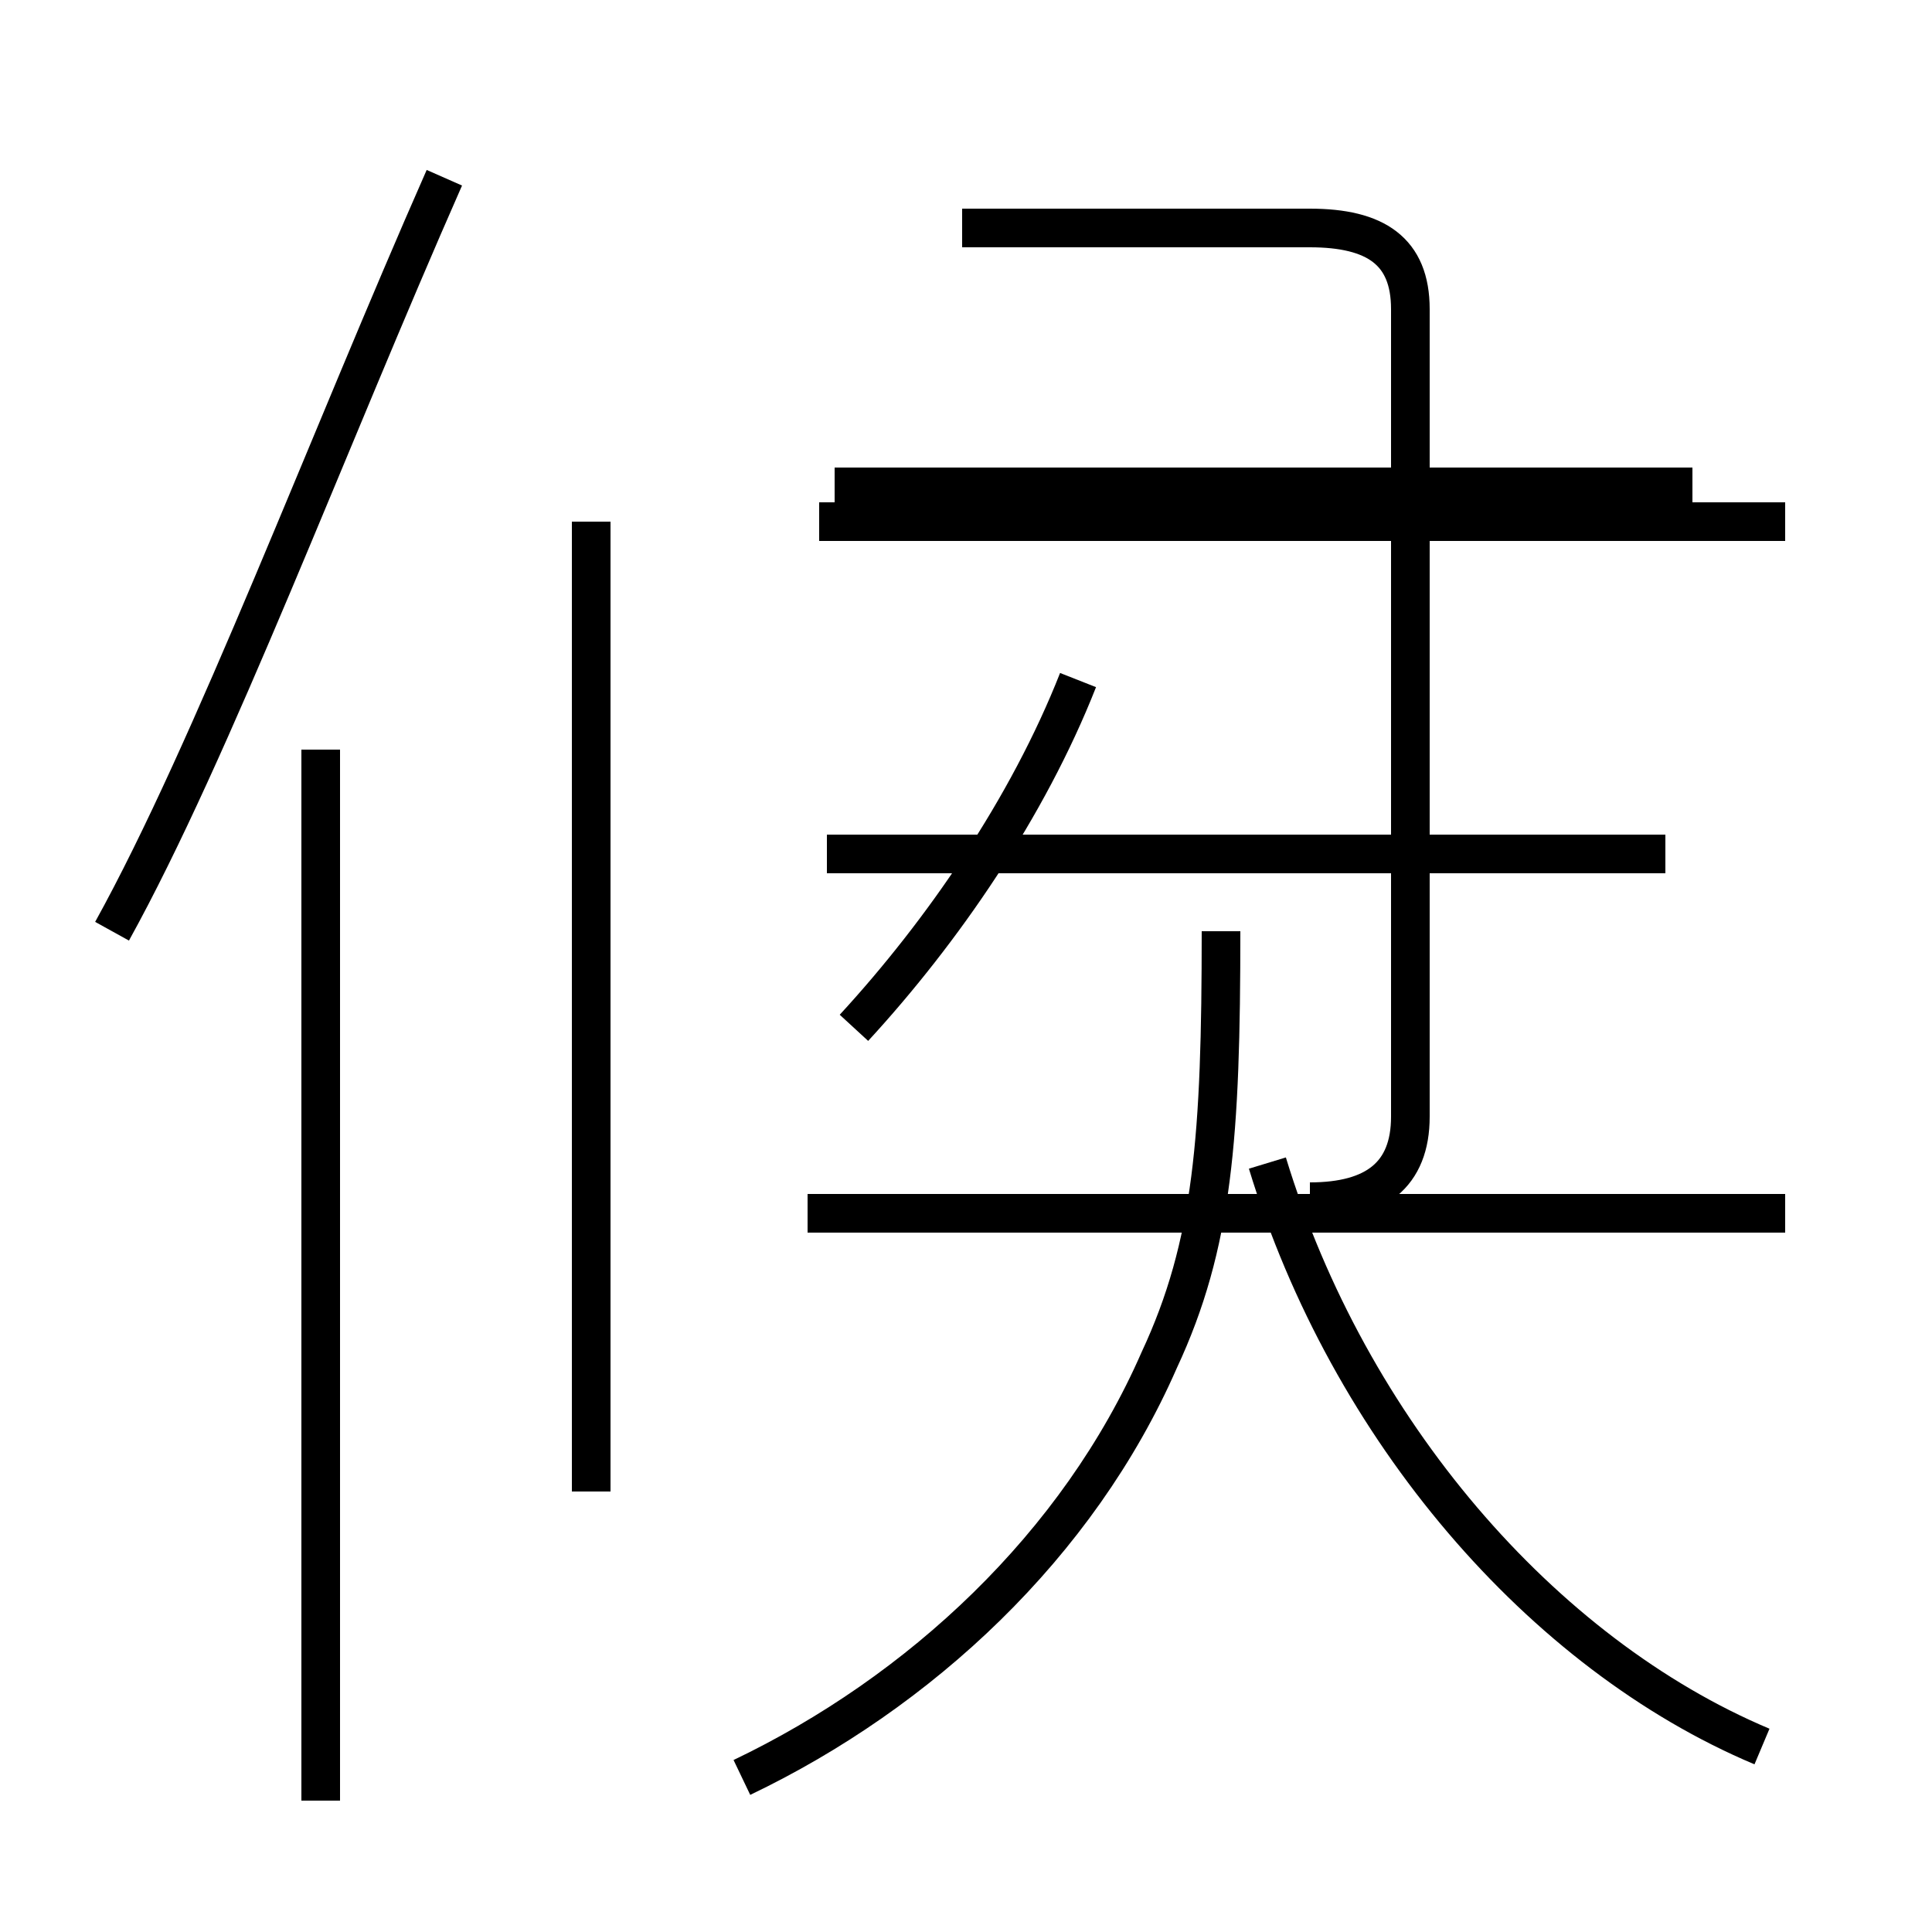 <?xml version='1.0' encoding='utf8'?>
<svg viewBox="0.0 -44.0 50.0 50.0" version="1.1" xmlns="http://www.w3.org/2000/svg">
<rect x="0.0" y="-44.0" width="50.0" height="50.0" fill="#808080" stroke="none"/>
<rect x="-1000" y="-1000" width="2000" height="2000" stroke="white" fill="white"/>
<g style="fill:none; stroke:#000000;  stroke-width:1">
<path d="M 2.9 19.9 C 5.5 24.6 8.5 32.6 11.5 39.4 M 8.3 -2.6 L 8.3 24.6 M 15.3 5.4 L 15.3 30.5 M 19.2 -2.0 C 23.8 0.2 27.9 4.0 30.0 8.8 C 31.4 11.8 31.6 14.6 31.6 19.9 M 22.1 17.4 C 24.4 19.9 26.6 23.1 27.9 26.4 M 46.2 12.6 L 20.9 12.6 M 43.1 21.9 L 21.4 21.9 M 46.2 30.5 L 21.2 30.5 M 43.8 31.4 L 21.6 31.4 M 45.6 -1.2 C 39.9 1.2 34.9 7.0 32.8 13.9 M 33.9 12.9 C 35.6 12.9 36.5 13.6 36.5 15.1 L 36.5 36.0 C 36.5 37.5 35.6 38.1 33.9 38.1 L 24.9 38.1" transform="scale(1, -1)" />
</g>
</svg>